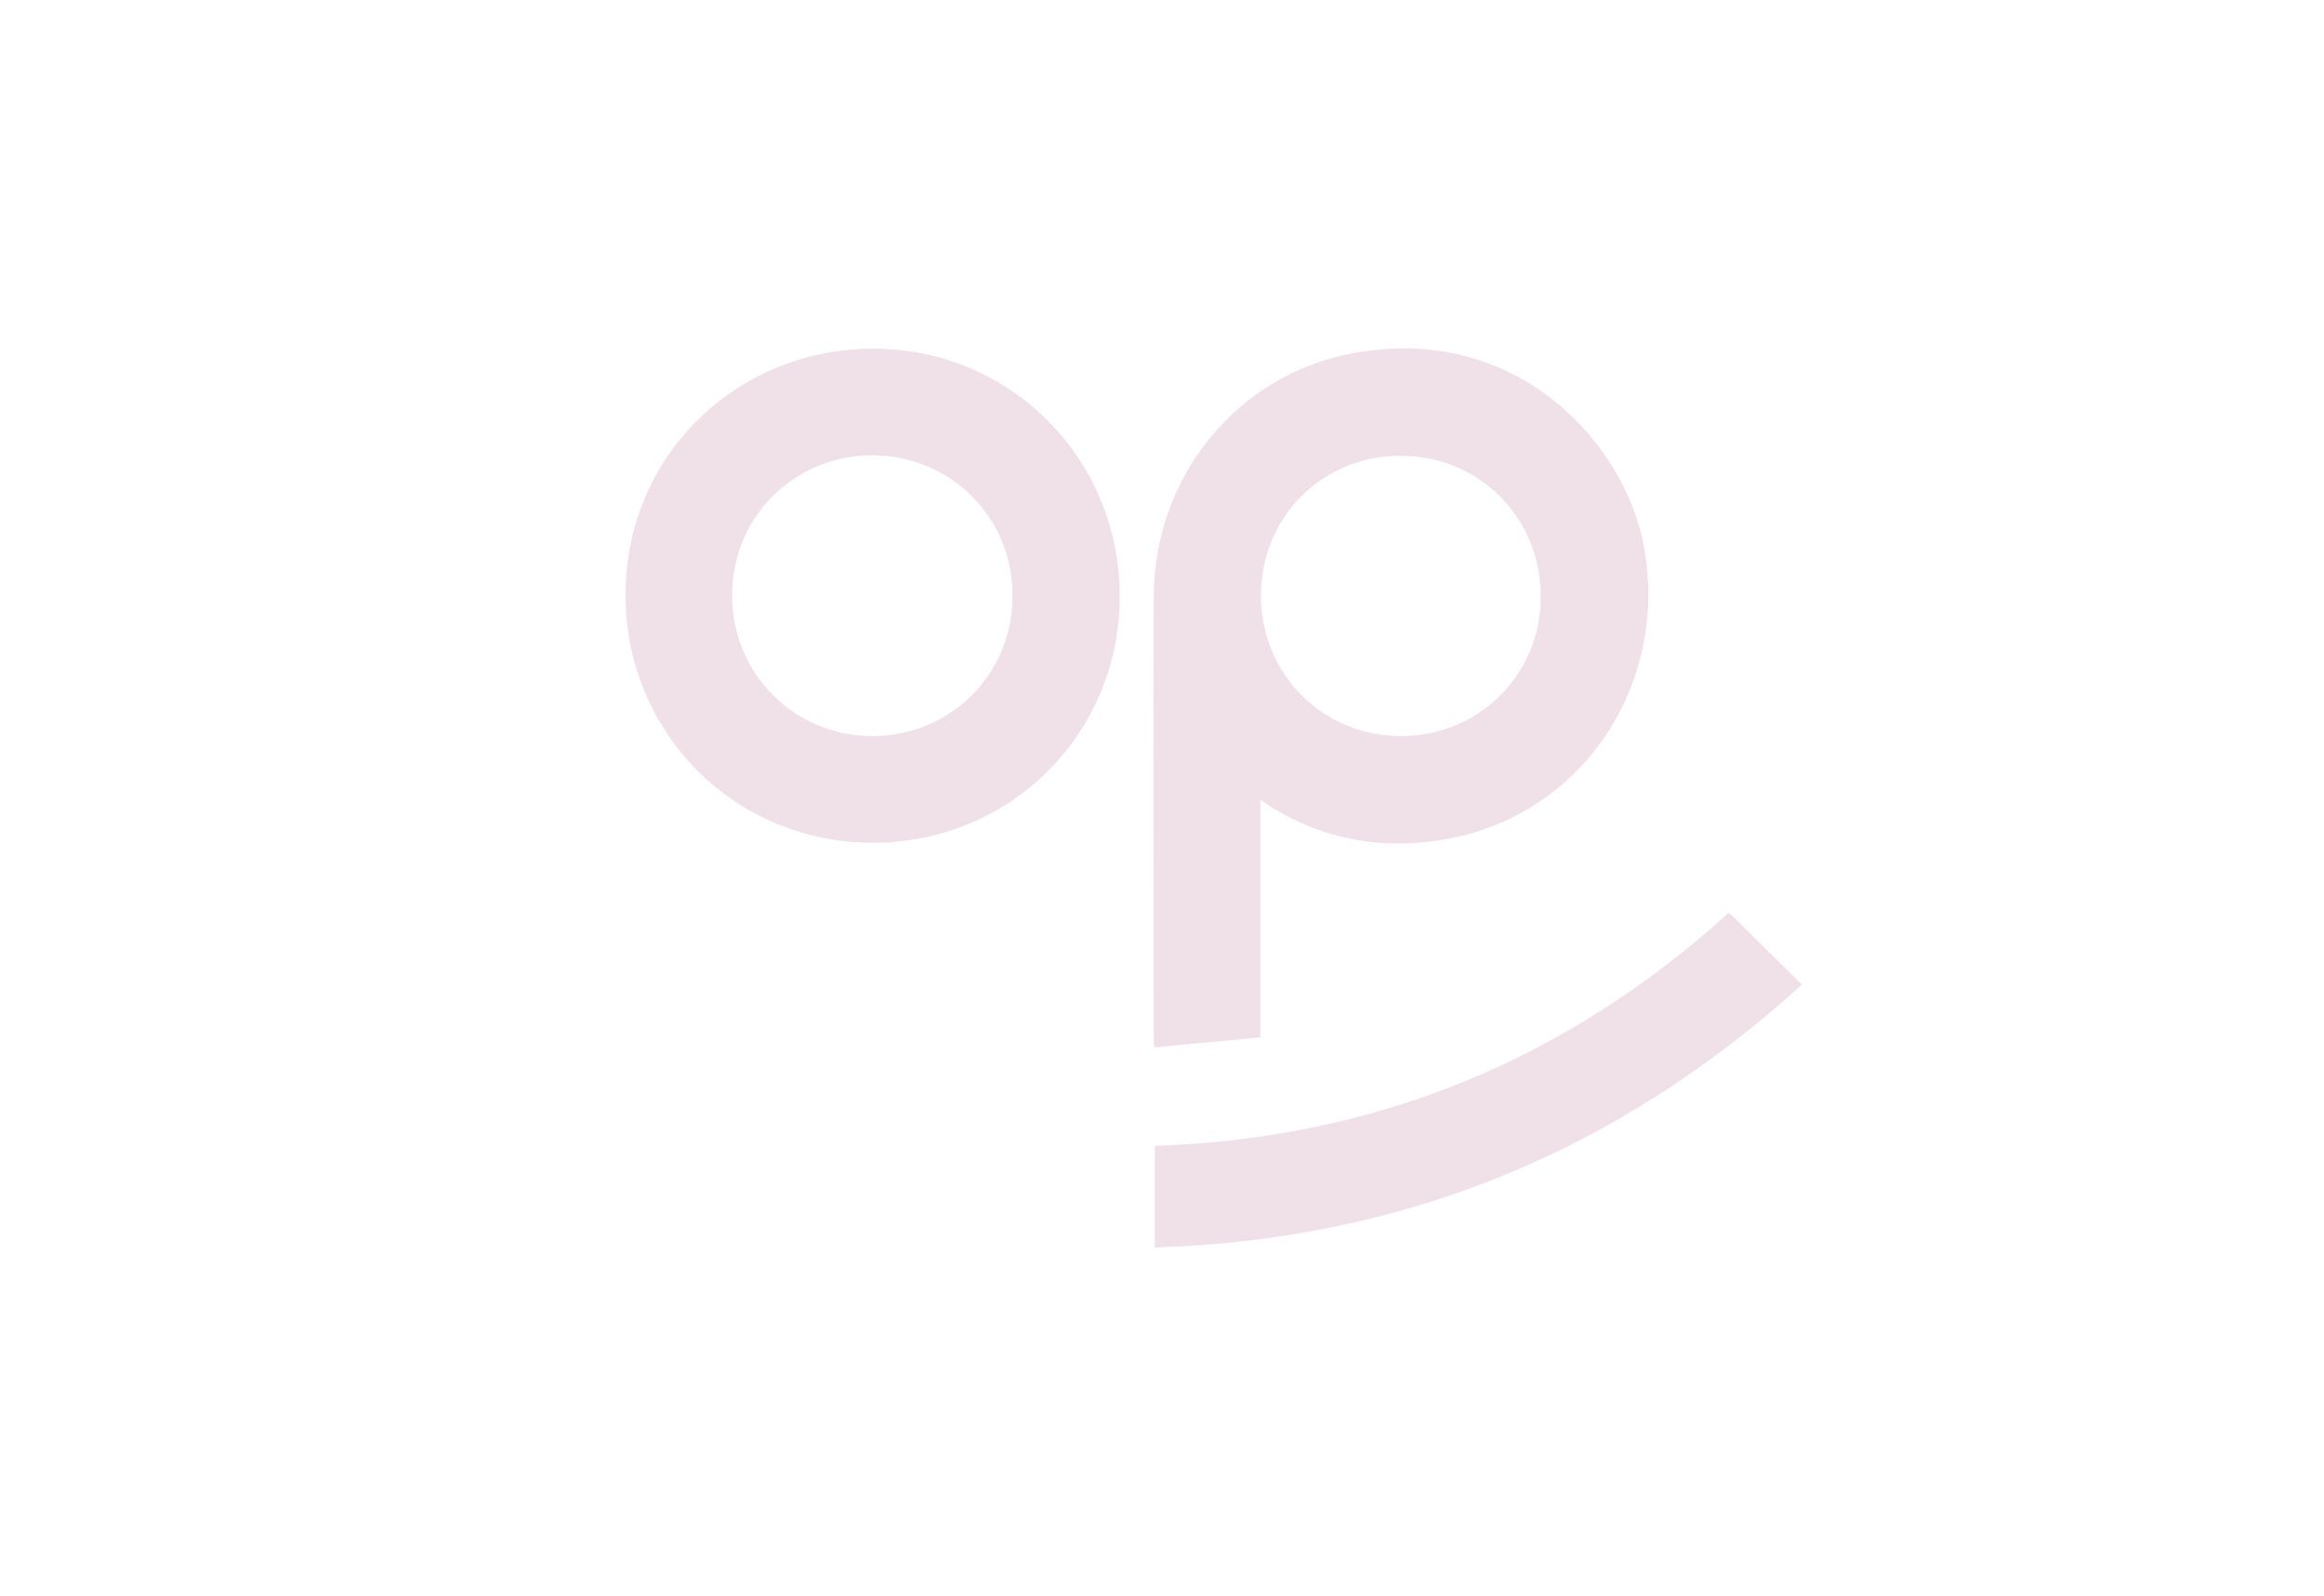 <?xml version="1.0" encoding="utf-8"?>
<!-- Generator: Adobe Illustrator 24.0.0, SVG Export Plug-In . SVG Version: 6.00 Build 0)  -->
<svg version="1.1" id="Layer_1" xmlns="http://www.w3.org/2000/svg" xmlns:xlink="http://www.w3.org/1999/xlink" x="0px" y="0px"
	 viewBox="0 0 418 287" style="enable-background:new 0 0 418 287;" xml:space="preserve">
<style type="text/css">
	.st0{fill:#F0E1E9;}
</style>
<g id="BTSQ3y_1_">
	<g>
		<path class="st0" d="M226.7,143.9c0,14.4,0,28.3,0,42.7c-6.4,0.6-12.6,1.2-19.1,1.8c-0.1-1.2-0.1-1.9-0.1-2.6
			c0-26.2-0.1-52.3,0-78.5c0.1-21.7,15.1-40,36-43.8c29.6-5.4,48.9,16.5,52.2,34.9c4.5,24.7-11,48-35.3,52.5
			c-11.4,2.1-22.2,0.3-32.2-6C227.9,144.6,227.5,144.4,226.7,143.9z M226.8,107.1c0,14.1,11,25.2,25,25.3c14.1,0.1,25.3-11,25.3-25
			c0.1-14.2-11-25.4-25.1-25.4C237.9,81.9,226.8,93,226.8,107.1z"/>
		<path class="st0" d="M201.4,107.3c0,24.7-19.7,44.3-44.4,44.3c-24.8,0-44.5-19.7-44.5-44.6c0-24.8,19.7-44.3,44.7-44.3
			C181.8,62.8,201.4,82.5,201.4,107.3z M157,81.9c-14.1,0-25.3,11-25.3,25.1c-0.1,14,11,25.3,25,25.4c14.1,0.1,25.4-11,25.4-25.2
			C182.2,93.2,171.1,82,157,81.9z"/>
		<path class="st0" d="M207.7,224.4c0-6.2,0-12.2,0-18.3c39.5-1.3,73.9-15.3,103.2-41.9c0.4,0.3,0.7,0.6,1.1,0.9
			c3.9,3.9,7.9,7.9,12.1,12C291,207.2,252.4,223,207.7,224.4z"/>
	</g>
</g>
</svg>
